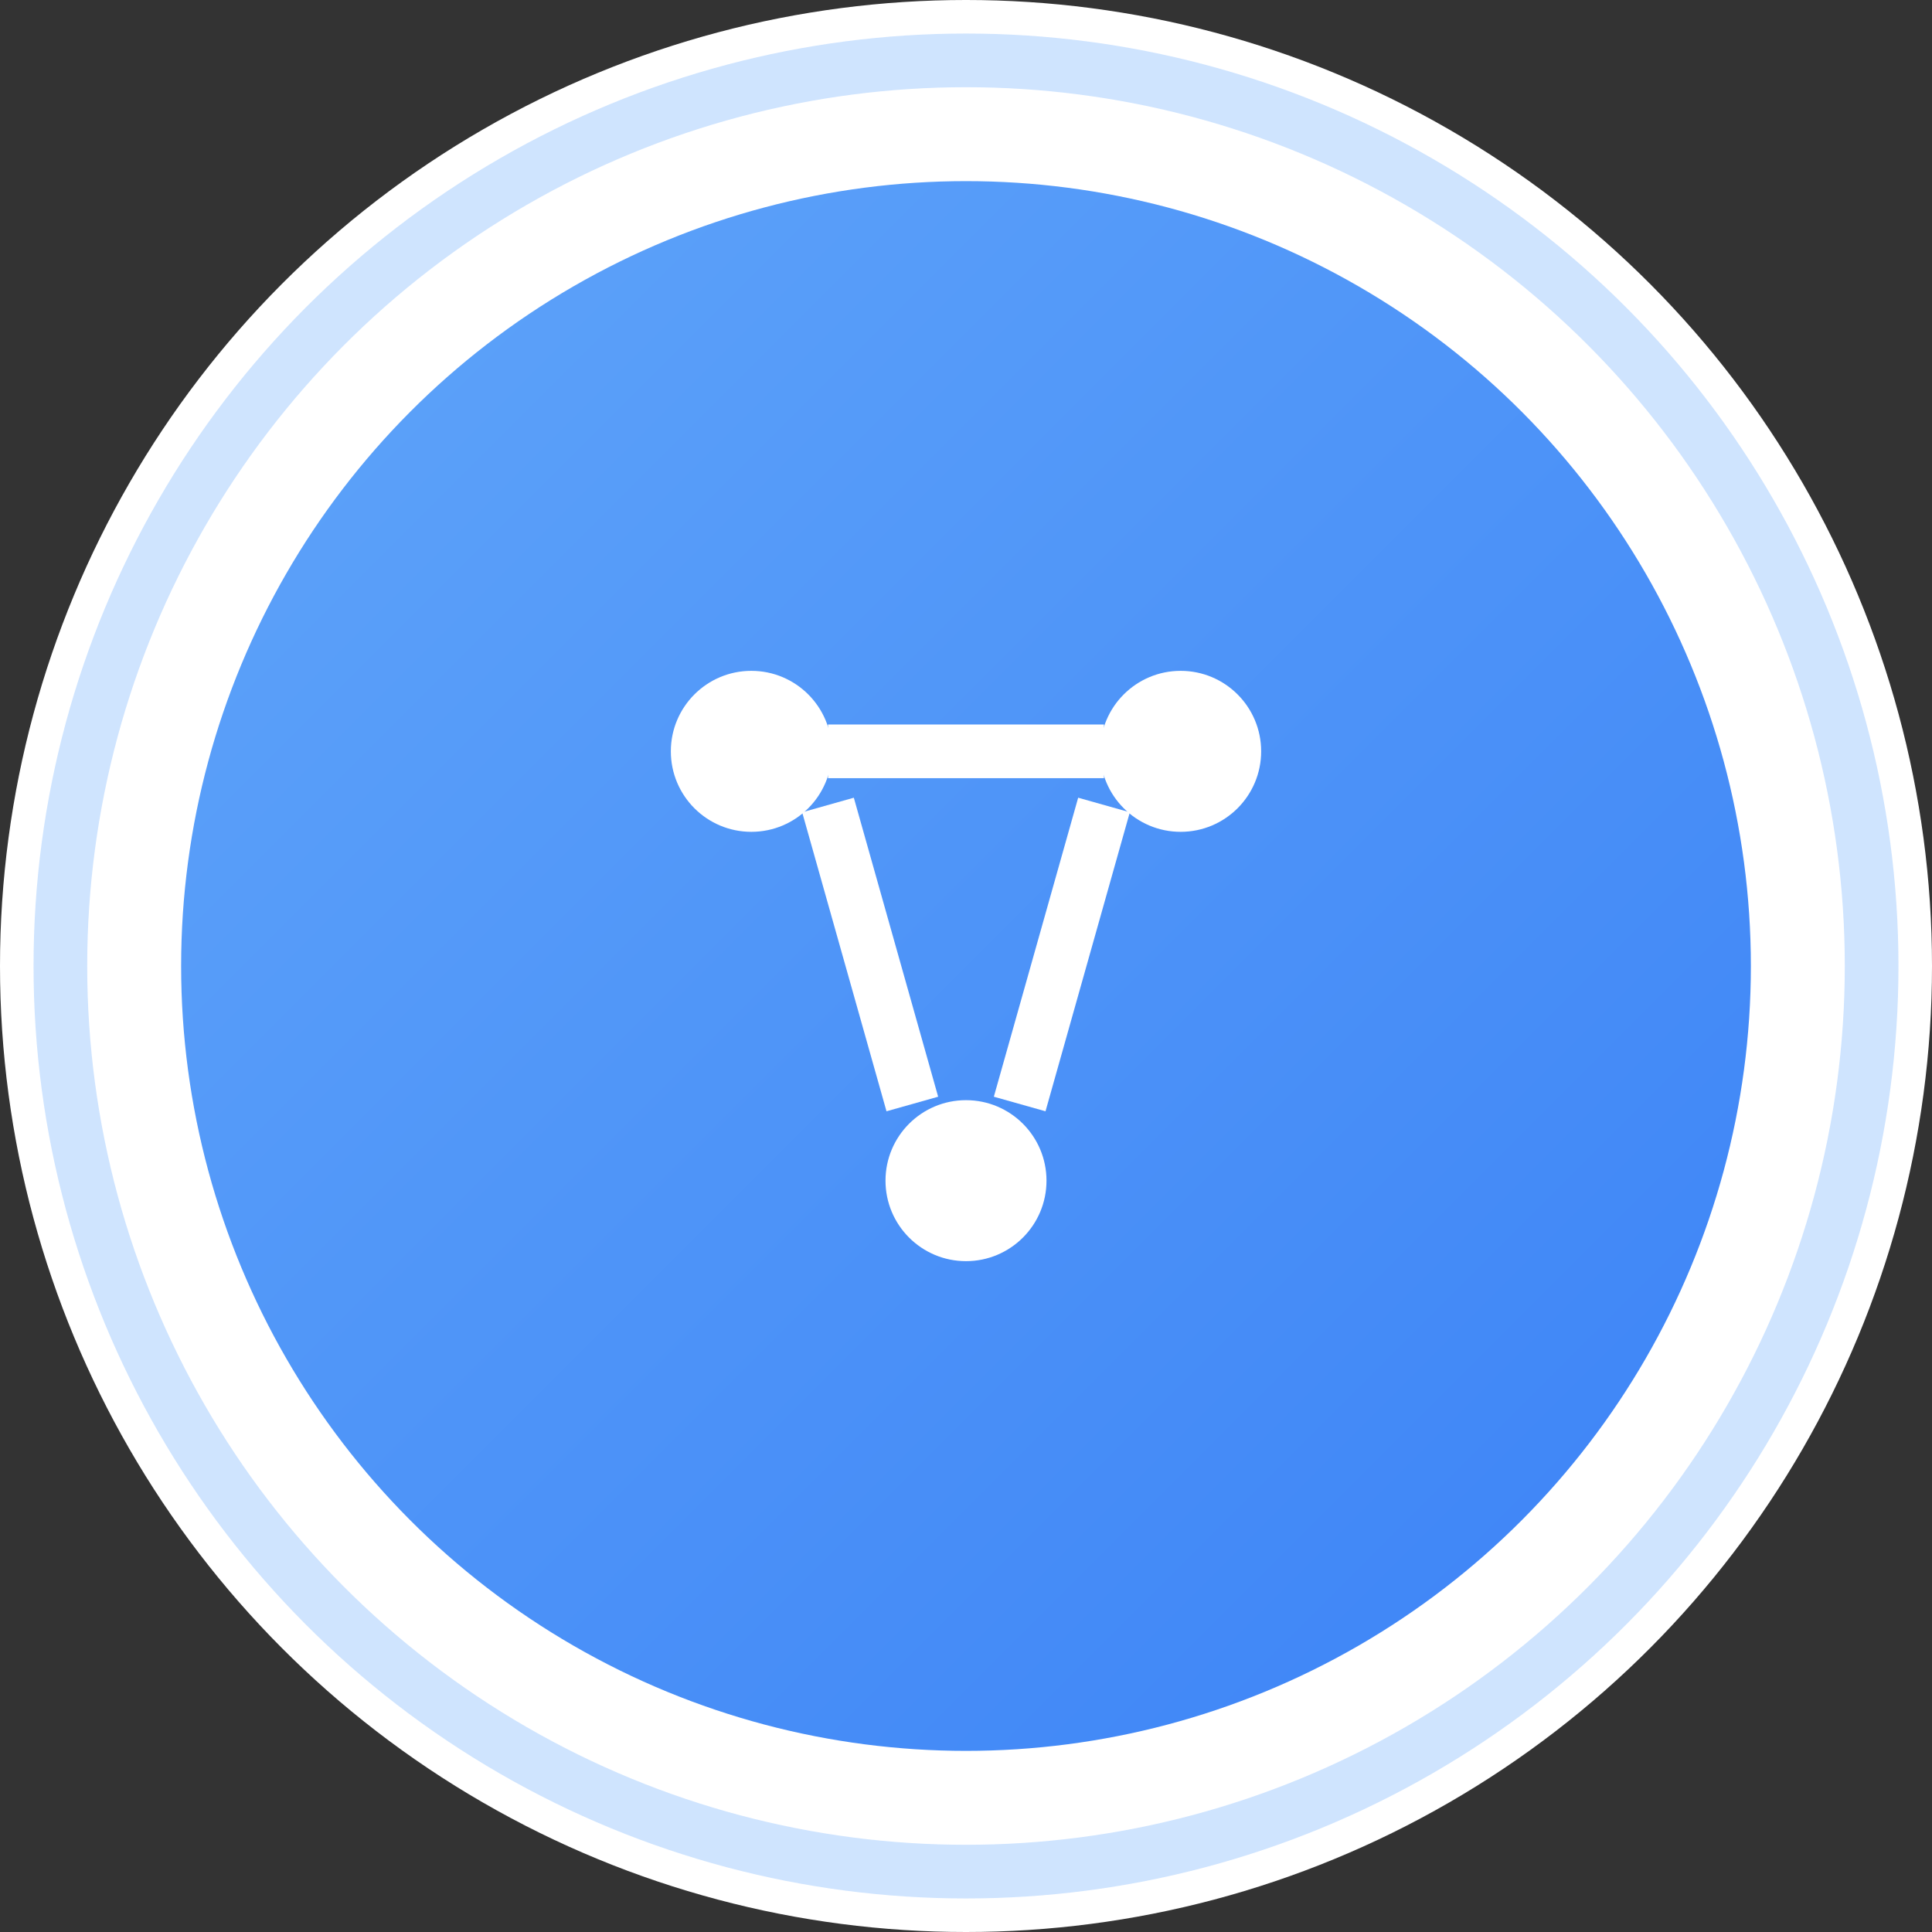 <svg width="128" height="128" viewBox="0 0 128 128" xmlns="http://www.w3.org/2000/svg">
  <rect x="0" y="0" width="128" height="128" fill="#333333" stroke="none"/>
  <defs>
    <linearGradient id="blueGradient" x1="0%" y1="0%" x2="100%" y2="100%">
      <stop offset="0%" style="stop-color:#60a5fa;stop-opacity:1" />
      <stop offset="100%" style="stop-color:#3b82f6;stop-opacity:1" />
    </linearGradient>
  </defs>
  <!-- 背景圆 -->
  <circle cx="64" cy="64" r="64" fill="#ffffff"/>
  <!-- 外圆环 -->
  <circle cx="64" cy="64" r="60" fill="none" stroke="#60a5fa" stroke-width="3.556" opacity="0.3"/>
  <!-- 内圆 -->
  <circle cx="64" cy="64" r="52" fill="url(#blueGradient)"/>
  <!-- 中心图标 -->
  <g transform="translate(64,64)">
    <!-- 工作流图标 -->
    <circle cx="-14.222" cy="-14.222" r="5.333" fill="white"/>
    <circle cx="14.222" cy="-14.222" r="5.333" fill="white"/>
    <circle cx="0" cy="14.222" r="5.333" fill="white"/>
    <line x1="-9.143" y1="-14.222" x2="9.143" y2="-14.222" stroke="white" stroke-width="3.556"/>
    <line x1="-9.143" y1="-10.667" x2="-3.556" y2="9.143" stroke="white" stroke-width="3.556"/>
    <line x1="9.143" y1="-10.667" x2="3.556" y2="9.143" stroke="white" stroke-width="3.556"/>
  </g>
</svg>